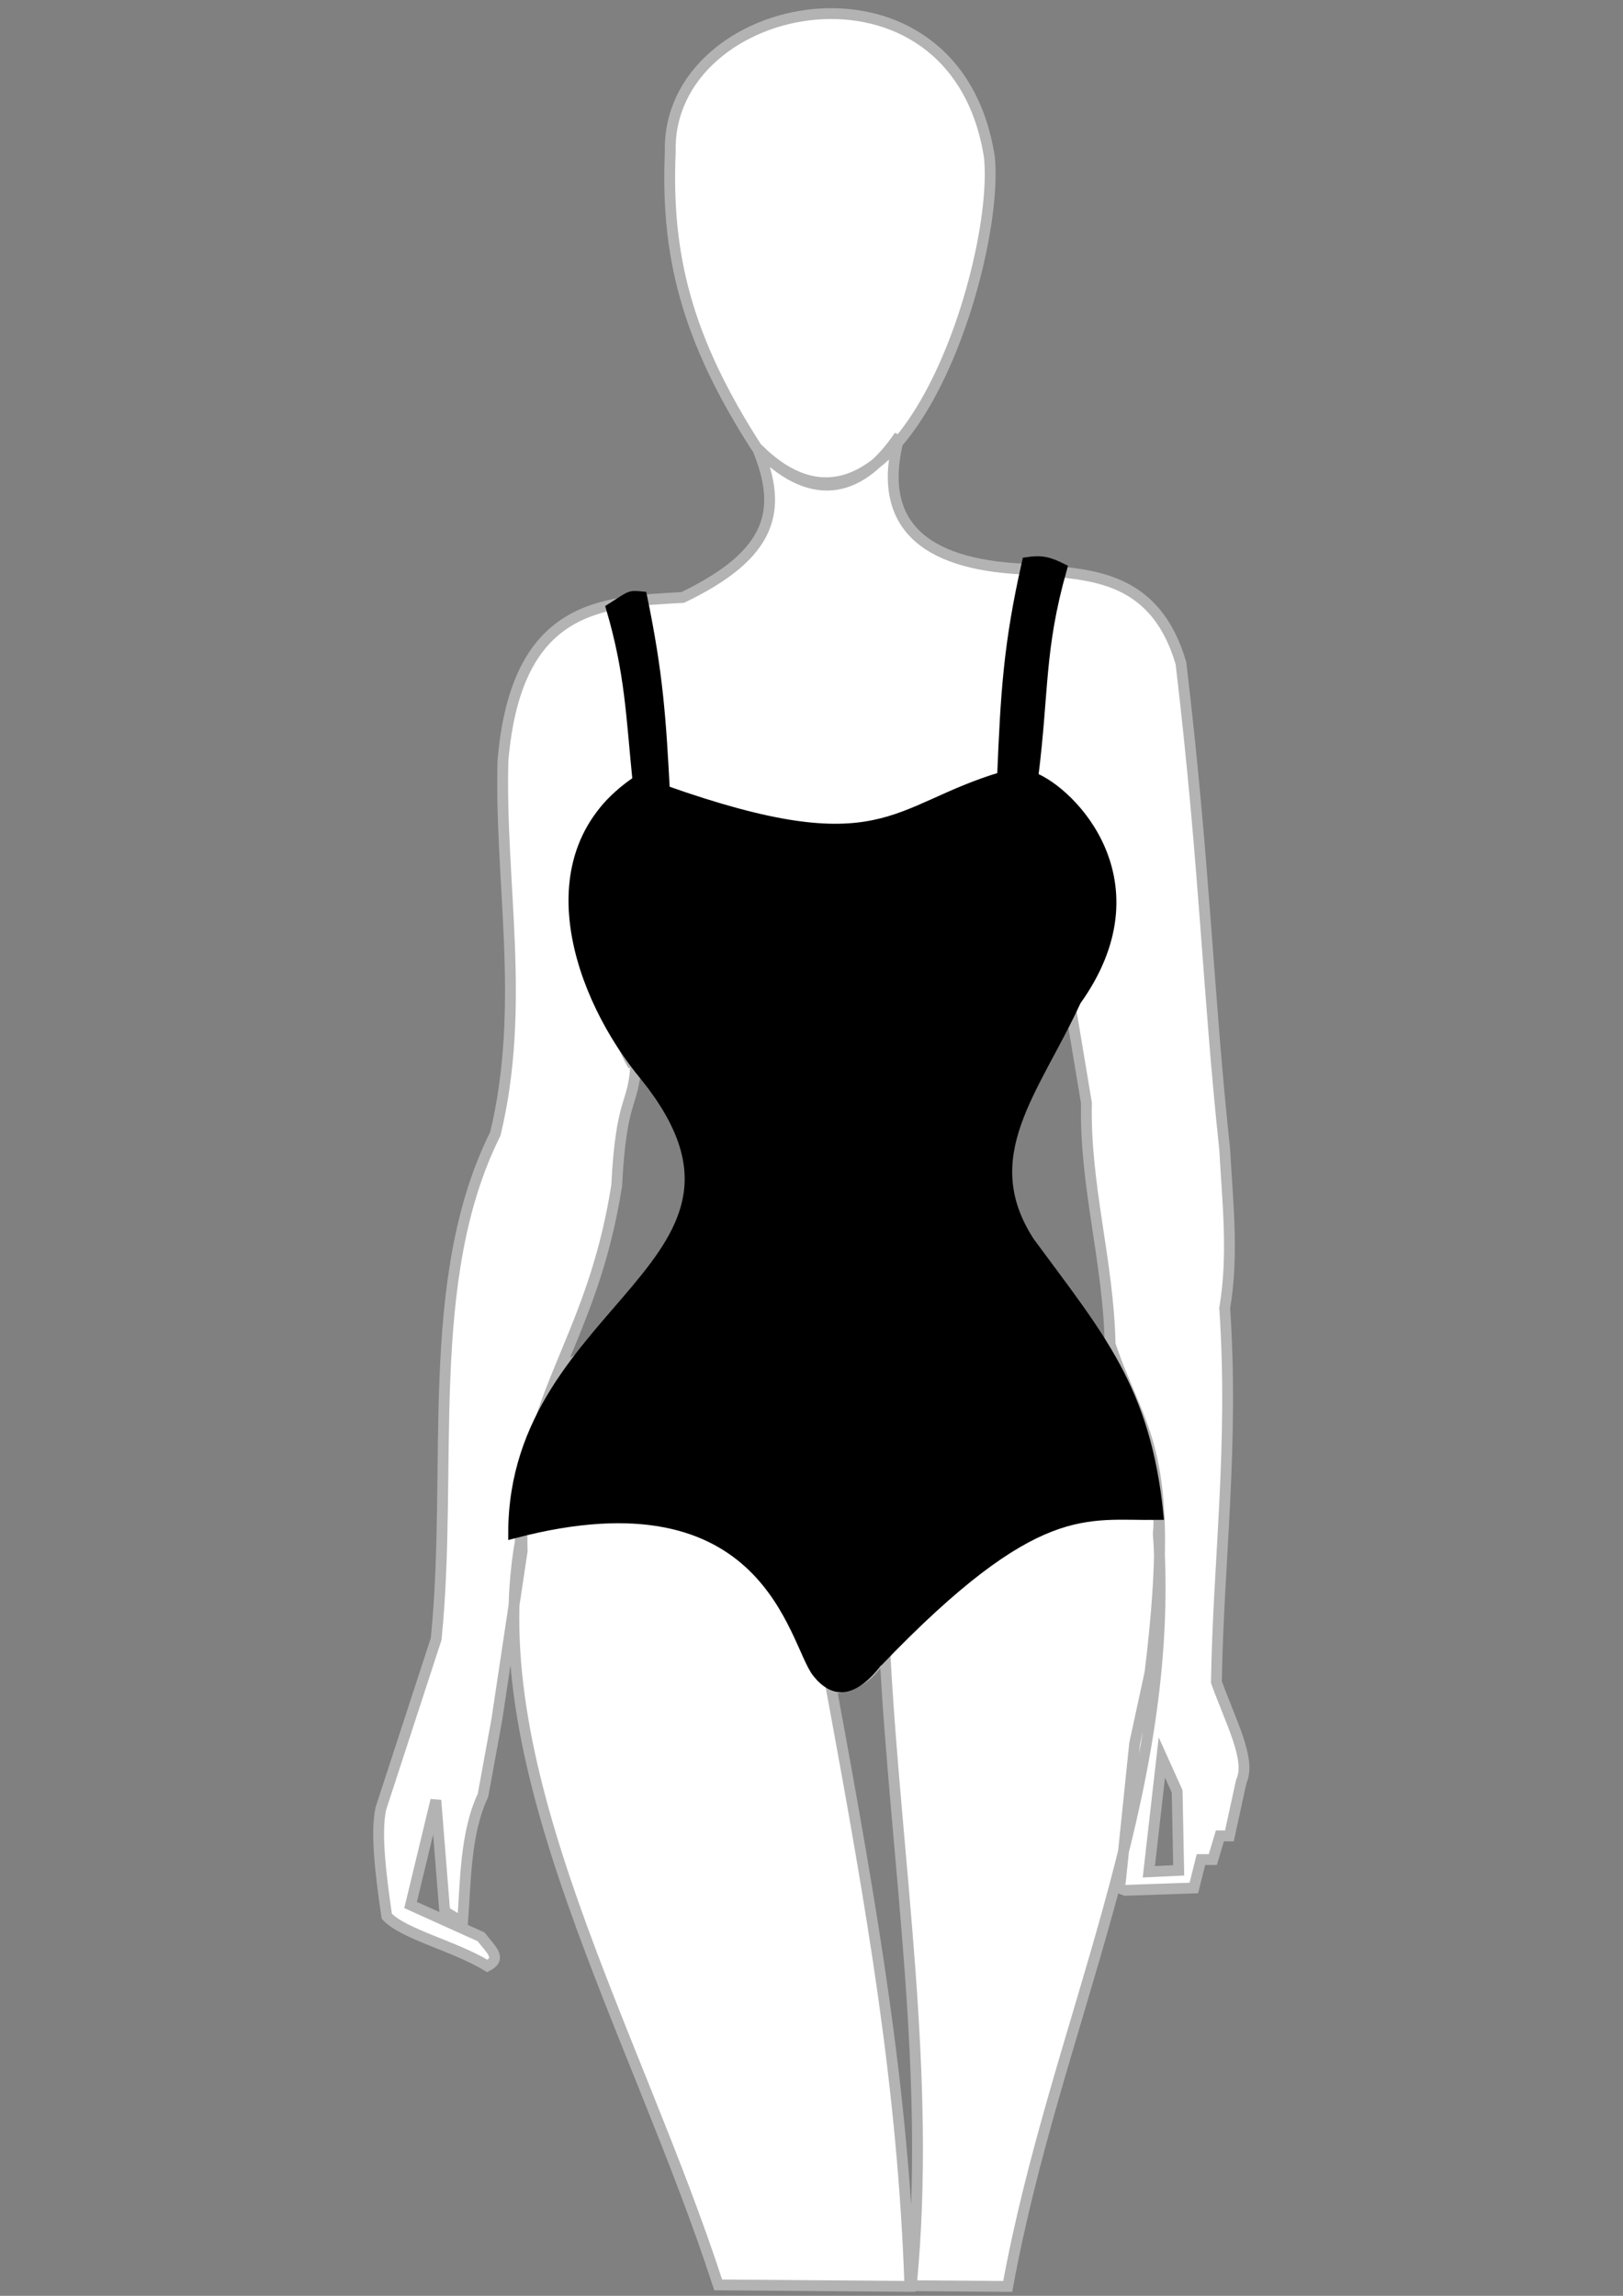 <?xml version="1.0" encoding="UTF-8" standalone="no"?>
<!-- Created with Inkscape (http://www.inkscape.org/) -->

<svg
   width="210mm"
   height="297mm"
   viewBox="0 0 210 297"
   version="1.1"
   id="svg1"
   xml:space="preserve"
   inkscape:version="1.3 (0e150ed6c4, 2023-07-21)"
   sodipodi:docname="Corpos Femininos - Ampulheta.svg"
   inkscape:export-filename="Corpos Femininos - Ampulheta.png"
   inkscape:export-xdpi="96"
   inkscape:export-ydpi="96"
   xmlns:inkscape="http://www.inkscape.org/namespaces/inkscape"
   xmlns:sodipodi="http://sodipodi.sourceforge.net/DTD/sodipodi-0.dtd"
   xmlns="http://www.w3.org/2000/svg"
   xmlns:svg="http://www.w3.org/2000/svg"><rect x="0" y="0" width="210" height="297" fill="#808080" stroke="none"/><sodipodi:namedview
     id="namedview1"
     pagecolor="#505050"
     bordercolor="#eeeeee"
     borderopacity="1"
     inkscape:showpageshadow="0"
     inkscape:pageopacity="0"
     inkscape:pagecheckerboard="0"
     inkscape:deskcolor="#505050"
     inkscape:document-units="mm"
     inkscape:zoom="0.57103675"
     inkscape:cx="392.26897"
     inkscape:cy="534.99184"
     inkscape:window-width="1600"
     inkscape:window-height="837"
     inkscape:window-x="-8"
     inkscape:window-y="-8"
     inkscape:window-maximized="1"
     inkscape:current-layer="layer1"
     showguides="true"
     showgrid="false" /><defs
     id="defs1" /><g
     inkscape:label="Camada 1"
     inkscape:groupmode="layer"
     id="layer1"><g
       id="g3-6-4-7-6"
       style="fill:#ffffff;stroke:#b3b3b3"
       transform="matrix(5.287,0,0,5.287,1757.311,-225.658)"><path
         style="fill:#ffffff;stroke:#b3b3b3;stroke-width:0.265;-inkscape-stroke:none"
         d="m -315.98,46.406 c -0.105,-3.817 6.973,-5.221 7.81,0.116 0.27,2.617 -2.276,10.586 -5.7,7.107 -1.724,-2.678 -2.216,-4.724 -2.11,-7.223 z m -0.905,22.347 c -0.559,-0.862 -2.332,-6.145 0.121,-6.791 m 12.496,26.52 0.319,-2.797 0.374,0.829 0.038,1.933 z m -9.578,-34.83 c 0.625,1.506 0.379,2.587 -1.83,3.649 -1.971,0.11 -4.072,0.149 -4.399,3.996 -0.08,2.994 0.569,5.988 -0.186,9.129 -1.778,3.558 -1.026,8.166 -1.448,12.358 l -1.354,4.151 c -0.123,0.571 -0.017,1.528 0.145,2.635 0.411,0.44 1.657,0.727 2.461,1.216 0.374,-0.19 0.073,-0.413 -0.152,-0.712 l -1.726,-0.78 0.618,-2.562 0.217,2.722 0.438,0.262 c 0.076,-0.992 0.061,-2.167 0.499,-3.107 l 0.338,-1.846 0.621,-4.13 c -0.109,-3.761 1.675,-4.891 2.313,-8.94 0.111,-2.193 0.408,-1.928 0.468,-2.955 2.64,2.637 1.73,5.308 -1.683,7.365 -0.828,2.07 -1.088,2.075 -1.144,4.299 -0.975,5.61 2.822,11.961 4.843,18.188 l 4.692,0.036 c -0.168,-4.847 -0.905,-9.128 -1.921,-14.623 0.913,-0.128 1.011,-0.528 1.31,-0.861 0.275,5.142 1.145,10.326 0.645,15.468 l 2.36,0.017 c 1.167,-6.379 4.129,-11.947 3.685,-18.424 0.309,-2.765 -4.47,-5.86 -3.688,-8.244 -0.61,-1.12 0.256,-2.611 1.513,-4.784 l 0.416,2.495 c -0.043,2.037 0.538,3.869 0.58,5.906 0.722,2.169 1.655,2.514 0.976,8.031 l -0.376,1.738 -0.347,3.359 c -0.093,0.077 -0.116,0.154 0.116,0.232 l 1.68,-0.058 0.174,-0.695 h 0.29 l 0.174,-0.579 h 0.232 l 0.29,-1.332 c 0.251,-0.526 -0.258,-1.456 -0.608,-2.433 0.047,-2.95 0.431,-5.787 0.203,-9.151 0.221,-1.293 0.071,-2.587 0,-3.88 -0.422,-3.962 -0.479,-6.908 -1.071,-11.902 -0.662,-2.225 -2.302,-2.177 -3.874,-2.301 -2.435,-0.118 -3.605,-1.109 -3.018,-3.259 -0.886,1.311 -2.05,1.736 -3.427,0.349 m 7.635,13.469 c 0.937,-1.334 1.774,-3.02 -0.533,-5.203"
         id="path5-5-0-5-5-4"
         sodipodi:nodetypes="ccccccccccccccccccccccccccccccccccccccccccccccccccccccccccccc" /></g><g
       id="g5-2-6-9"
       transform="matrix(5.287,0,0,5.287,-652.928,-667.132)"
       style="fill:#000000;stroke:#000000"><g
         id="g3-6-8-0-9"
         style="fill:#000000;stroke:#000000"
         transform="translate(116.316,12.304)"><path
           style="fill:#000000;fill-opacity:1;stroke:#000000;stroke-width:0.265;stroke-opacity:1;-inkscape-stroke:none"
           d="m 28.652,154.541 c 3.89,-4.055 5.105,-3.577 6.869,-3.604 -0.313,-3.067 -1.431,-4.329 -3.151,-6.665 -1.373,-2.115 0.137,-3.728 1.138,-5.91 2.068,-2.887 -0.113,-5.097 -1.052,-5.458 0.271,-2.136 0.143,-3.12 0.705,-5.111 -0.308,-0.151 -0.478,-0.203 -0.838,-0.15 -0.449,1.981 -0.522,3.166 -0.607,5.252 -2.7,0.804 -2.913,2.23 -8.274,0.331 -0.094,-1.747 -0.162,-2.845 -0.556,-4.742 -0.302,-0.027 -0.24,-0.035 -0.739,0.283 0.465,1.585 0.486,2.636 0.647,4.221 -2.705,1.797 -1.414,5.312 0.181,7.221 3.714,4.618 -3.214,5.58 -3.224,11.181 6.27,-1.651 6.857,2.692 7.44,3.417 0.392,0.487 0.852,0.526 1.484,-0.307"
           id="path3-2-1-8-3"
           sodipodi:nodetypes="ccccccccccccccsc" /></g></g></g></svg>
